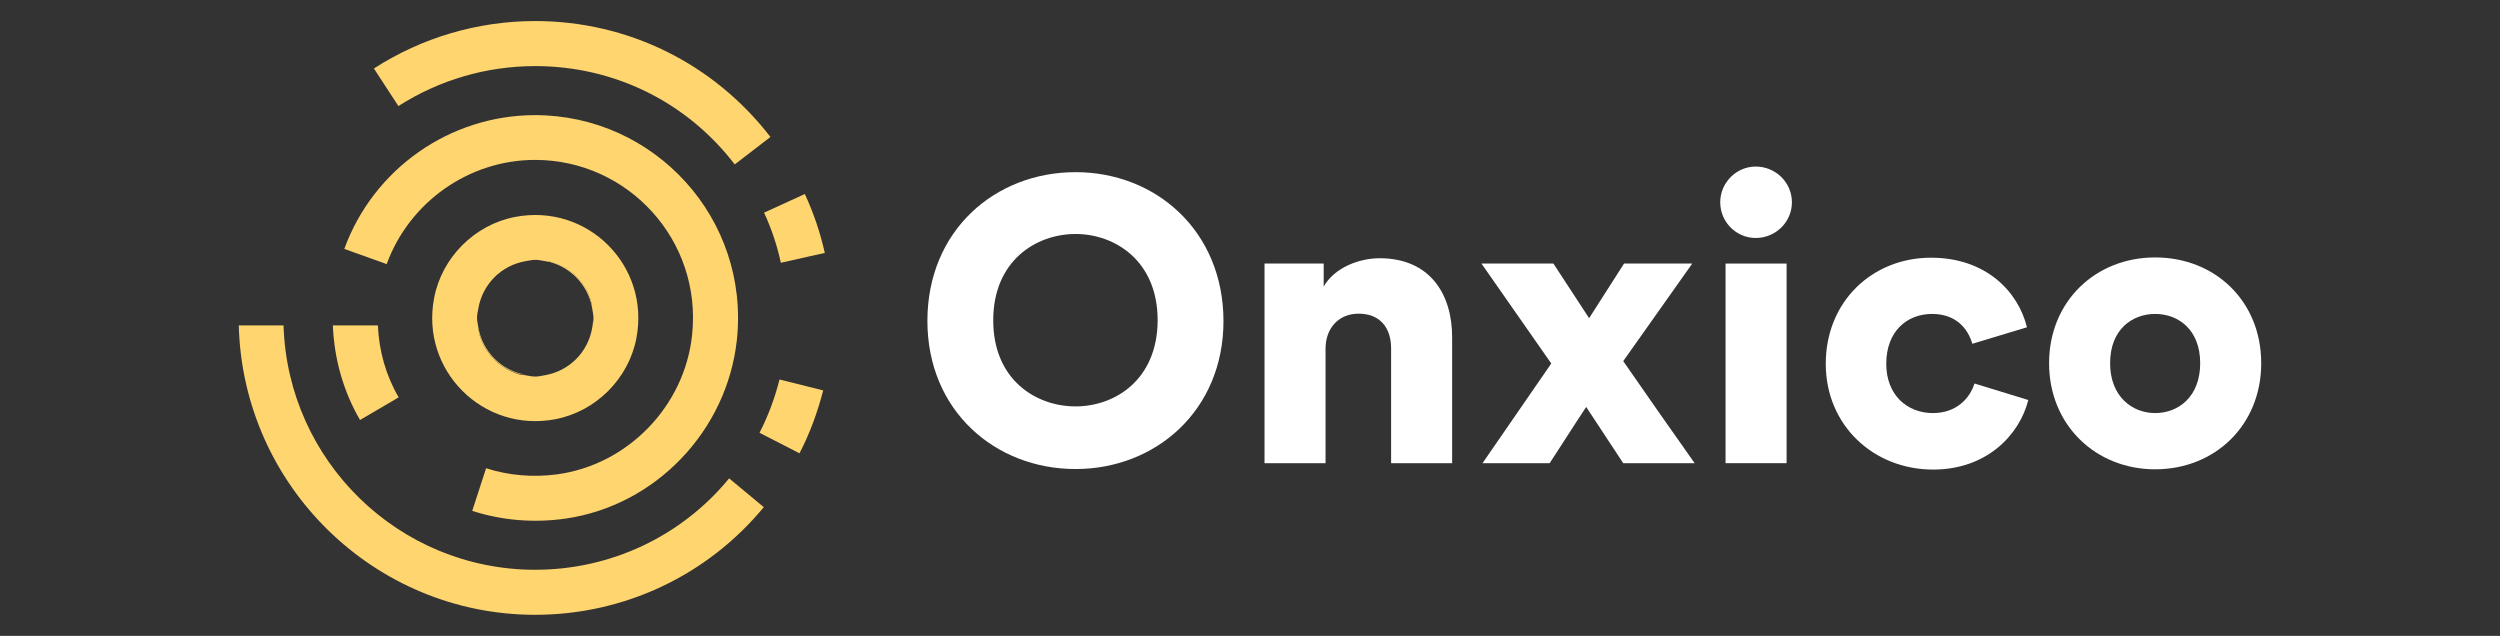 <?xml version="1.0" encoding="utf-8"?>
<!-- Generator: Adobe Illustrator 23.1.1, SVG Export Plug-In . SVG Version: 6.00 Build 0)  -->
<svg version="1.1" id="Layer_1" xmlns="http://www.w3.org/2000/svg" xmlns:xlink="http://www.w3.org/1999/xlink" x="0px" y="0px"
	 viewBox="0 0 93.81 23.86" style="enable-background:new 0 0 93.81 23.86;" xml:space="preserve">
<rect x="0" y="0" width="93.81" height="23.86" fill="#333333" stroke="none"/>
<style type="text/css">
	.st0{fill:#FED56F;}
	.st1{fill:#FFFFFF;}
</style>
<g>
	<path class="st0" d="M20.45,14.06c-0.12,0.02-0.25,0.05-0.37,0.05C20.21,14.11,20.33,14.08,20.45,14.06z"/>
	<path class="st0" d="M22.22,11.56c-0.01-0.08-0.01-0.15-0.03-0.23c-0.19-0.73-0.78-1.32-1.51-1.51c-0.07-0.02-0.15-0.02-0.22-0.03
		C21.36,9.96,22.06,10.66,22.22,11.56z"/>
	<path class="st0" d="M22.26,11.93c0,0.12-0.03,0.24-0.05,0.37C22.24,12.18,22.26,12.06,22.26,11.93z"/>
	<path class="st0" d="M17.95,12.29c0.01,0.08,0.01,0.15,0.03,0.23c0.19,0.73,0.78,1.32,1.51,1.51c0.08,0.02,0.15,0.02,0.22,0.03
		C18.81,13.9,18.11,13.2,17.95,12.29z"/>
	<path class="st0" d="M17.9,11.93c0-0.12,0.03-0.24,0.05-0.36C17.93,11.69,17.9,11.8,17.9,11.93z"/>
	<path class="st0" d="M19.72,9.8c0.12-0.02,0.25-0.05,0.37-0.05C19.96,9.75,19.84,9.78,19.72,9.8z"/>
	<g>
		<path class="st1" d="M40.36,6.46c-3.02,0-5.56,2.19-5.56,5.58c0,3.38,2.55,5.56,5.56,5.56c3,0,5.55-2.19,5.55-5.56
			C45.9,8.65,43.36,6.46,40.36,6.46z M40.36,15.25c-1.49,0-3.09-1-3.09-3.23c0-2.23,1.6-3.24,3.09-3.24c1.48,0,3.08,1.01,3.08,3.24
			C43.43,14.26,41.83,15.25,40.36,15.25z"/>
		<path class="st1" d="M51.77,9.69c-0.77,0-1.69,0.35-2.1,1.06V9.89h-2.22v7.49h2.29v-4.3c0-0.75,0.48-1.31,1.24-1.31
			c0.83,0,1.22,0.56,1.22,1.3v4.31h2.29v-4.7C54.5,11.03,53.65,9.69,51.77,9.69z"/>
		<path class="st1" d="M63.5,9.89h-2.56l-1.31,2.05l-1.34-2.05h-2.7l2.62,3.75l-2.58,3.74h2.52c0.41-0.62,0.97-1.51,1.37-2.11
			l1.39,2.11h2.68c-0.86-1.21-1.84-2.62-2.68-3.83L63.5,9.89z"/>
		<path class="st1" d="M65.88,6.25c-0.72,0-1.33,0.6-1.33,1.34s0.6,1.34,1.33,1.34c0.75,0,1.36-0.6,1.36-1.34S66.63,6.25,65.88,6.25
			z"/>
		<rect x="64.75" y="9.89" class="st1" width="2.29" height="7.49"/>
		<path class="st1" d="M72.53,15.5c-0.95,0-1.75-0.66-1.75-1.85c0-1.21,0.77-1.87,1.72-1.87c0.89,0,1.34,0.54,1.51,1.12l2.05-0.62
			c-0.33-1.34-1.54-2.61-3.6-2.61c-2.2,0-3.95,1.64-3.95,3.98c0,2.32,1.8,3.97,4.03,3.97c2.01,0,3.24-1.3,3.57-2.61l-2.02-0.62
			C73.92,14.94,73.42,15.5,72.53,15.5z"/>
		<path class="st1" d="M80.87,9.66c-2.23,0-3.98,1.64-3.98,3.97c0,2.32,1.75,3.98,3.98,3.98c2.25,0,3.98-1.66,3.98-3.98
			C84.85,11.3,83.12,9.66,80.87,9.66z M80.87,15.5c-0.86,0-1.69-0.62-1.69-1.87c0-1.27,0.83-1.85,1.69-1.85
			c0.87,0,1.69,0.59,1.69,1.85C82.56,14.89,81.74,15.5,80.87,15.5z"/>
	</g>
	<path class="st0" d="M20.08,21.38c-5.12,0-9.29-4.09-9.44-9.17H8.96c0.15,6.01,5.08,10.86,11.12,10.86c3.33,0,6.46-1.47,8.58-4.04
		l-1.3-1.08C25.57,20.13,22.91,21.38,20.08,21.38z"/>
	<path class="st0" d="M28.5,16.24l1.5,0.77c0.39-0.75,0.68-1.55,0.89-2.36l-1.64-0.41C29.08,14.92,28.83,15.6,28.5,16.24z"/>
	<path class="st0" d="M28.67,7.98c0.28,0.6,0.49,1.23,0.63,1.88l1.65-0.37c-0.17-0.76-0.42-1.5-0.75-2.21L28.67,7.98z"/>
	<path class="st0" d="M20.08,2.48c2.96,0,5.69,1.34,7.49,3.69l1.34-1.03c-2.13-2.76-5.35-4.35-8.83-4.35
		c-2.15,0-4.25,0.62-6.05,1.78l0.92,1.41C16.48,3,18.26,2.48,20.08,2.48z"/>
	<path class="st0" d="M20.08,6c3.48,0,6.27,3.01,5.89,6.57c-0.28,2.67-2.41,4.87-5.07,5.23c-0.91,0.12-1.82,0.04-2.66-0.23
		l-0.52,1.6c1.12,0.36,2.31,0.46,3.5,0.29c3.39-0.49,6.06-3.3,6.43-6.7c0.49-4.57-3.1-8.44-7.57-8.44c-3.2,0-6.07,2.02-7.16,5.02
		l1.59,0.57C15.36,7.58,17.6,6,20.08,6z"/>
	<path class="st0" d="M14.96,14.91c-0.48-0.82-0.74-1.75-0.78-2.7h-1.69c0.05,1.25,0.39,2.47,1.02,3.55L14.96,14.91z"/>
	<path class="st0" d="M20.84,15.73c1.52-0.29,2.75-1.52,3.04-3.04c0.52-2.72-1.83-5.07-4.55-4.55c-1.52,0.29-2.75,1.52-3.04,3.04
		C15.77,13.89,18.12,16.25,20.84,15.73z M17.98,12.52c-0.02-0.08-0.02-0.15-0.03-0.23c-0.02-0.12-0.05-0.25-0.05-0.36
		c0-0.13,0.03-0.24,0.05-0.36c0.16-0.91,0.86-1.61,1.77-1.77c0.12-0.02,0.24-0.05,0.37-0.05c0.12,0,0.25,0.03,0.37,0.05
		c0.07,0.01,0.15,0.01,0.22,0.03c0.73,0.19,1.32,0.78,1.51,1.51c0.02,0.08,0.02,0.15,0.03,0.23c0.02,0.12,0.05,0.25,0.05,0.37
		c0,0.13-0.03,0.25-0.05,0.37c-0.16,0.91-0.86,1.61-1.77,1.77c-0.12,0.02-0.24,0.05-0.37,0.05c-0.12,0-0.25-0.03-0.37-0.05
		c-0.07-0.01-0.15-0.01-0.22-0.03C18.76,13.84,18.17,13.25,17.98,12.52z"/>
</g>
</svg>

